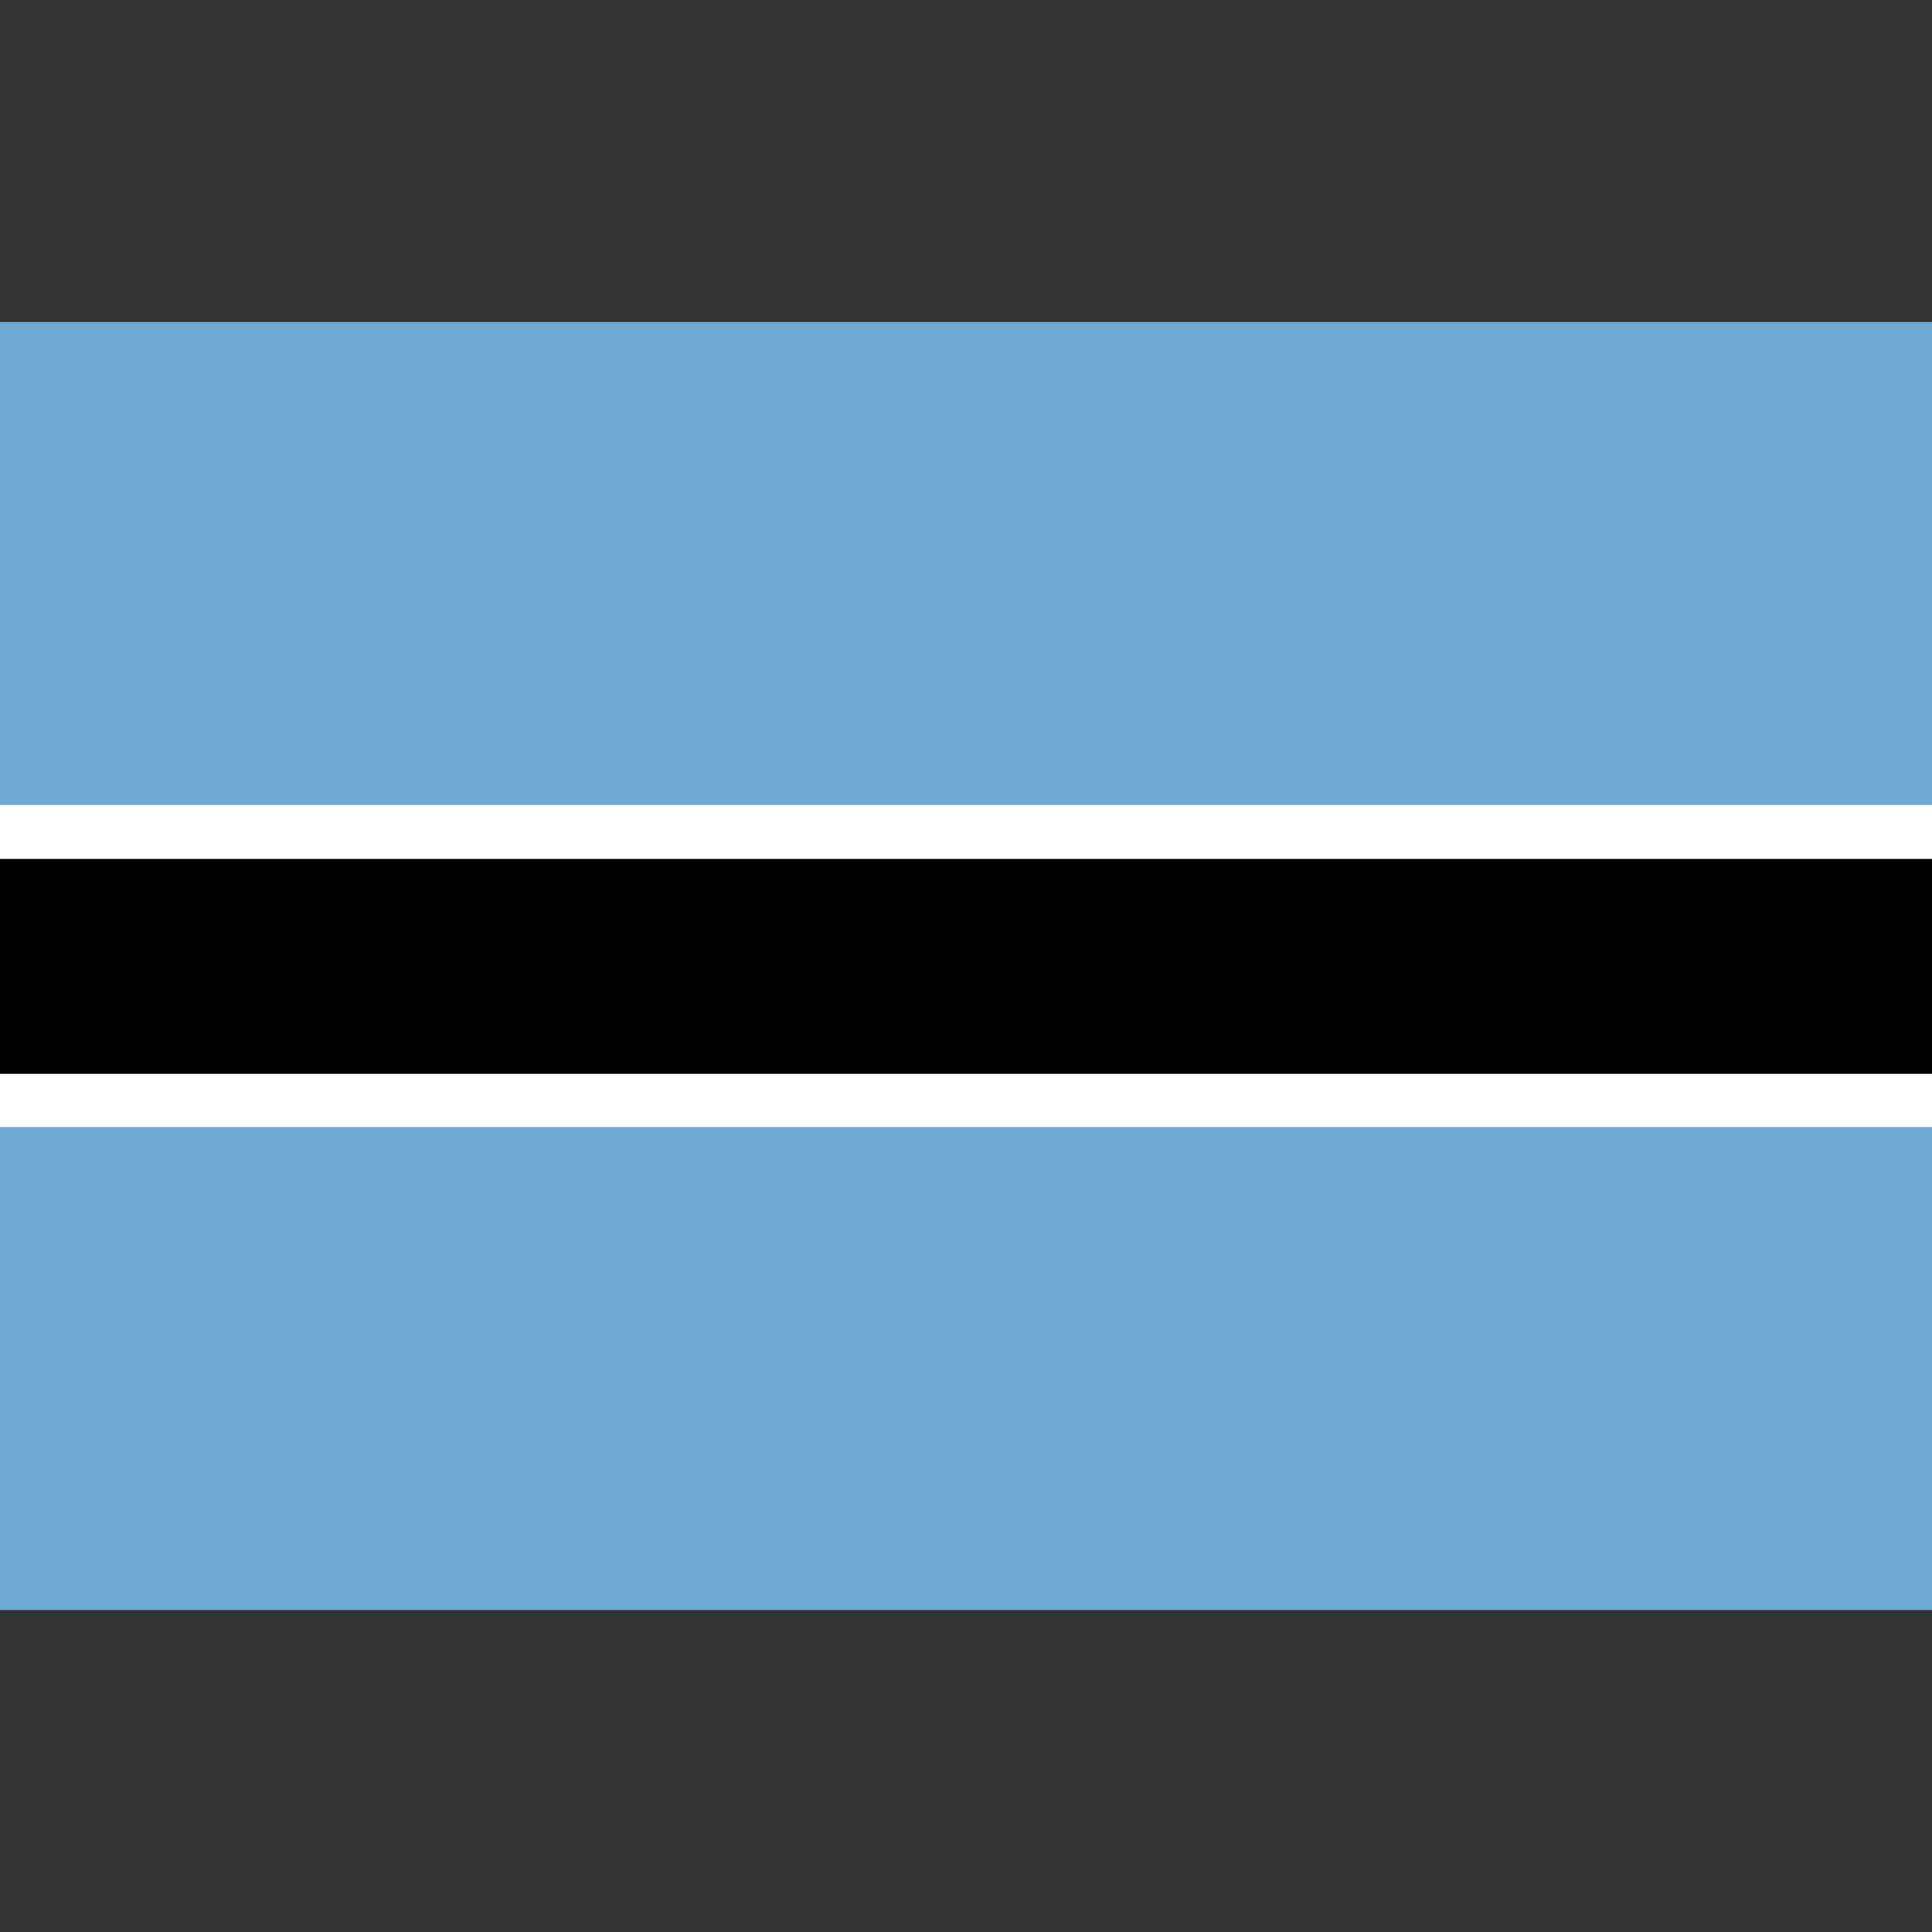 <svg width="24" height="24" viewBox="0 0 24 24" fill="none" xmlns="http://www.w3.org/2000/svg">
<rect x="0" y="0" width="24" height="24" fill="#333333" stroke="none"/>
<path d="M24 4H0V20H24V4Z" fill="#6DA9D2"/>
<path d="M24 10H0V14H24V10Z" fill="white"/>
<path d="M24 10.67H0V13.34H24V10.67Z" fill="black"/>
</svg>
